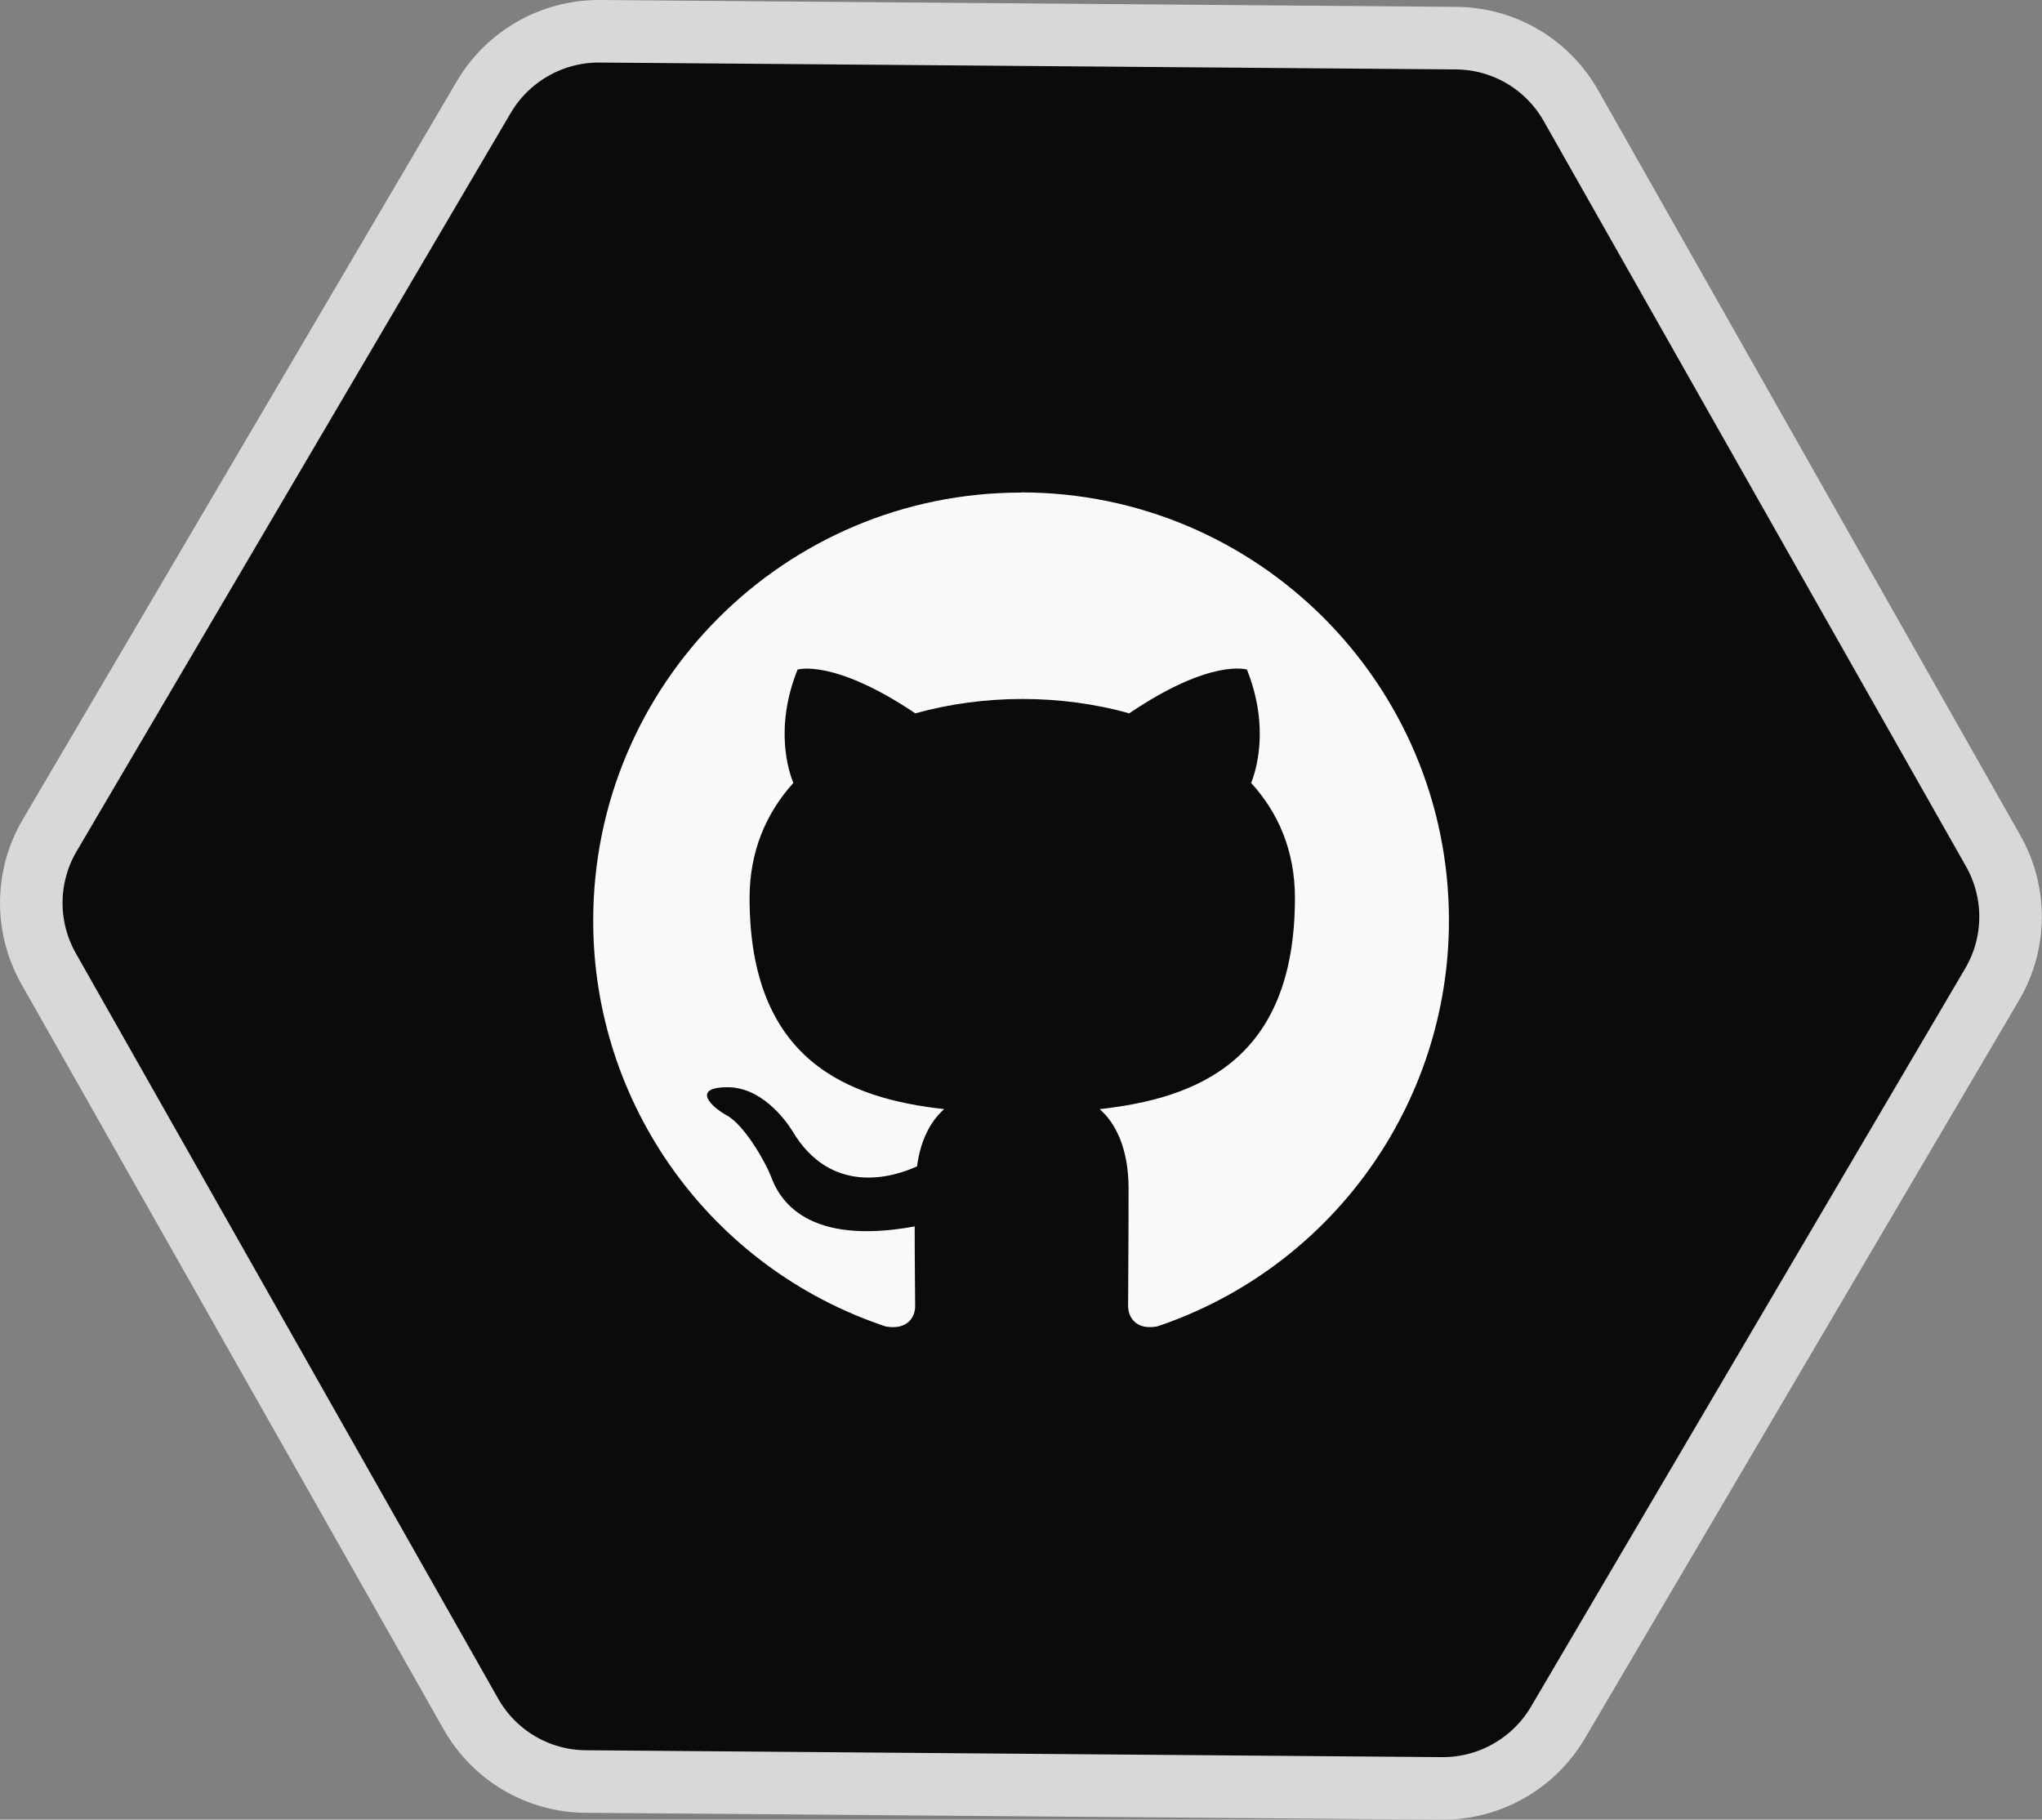 <?xml version="1.0" encoding="UTF-8"?>
<svg id="Calque_2" data-name="Calque 2" xmlns="http://www.w3.org/2000/svg" viewBox="0 0 130.6 116.37">
  <rect x="0" y="0" width="130.6" height="116.37" fill="#808080" stroke="none"/>
  <defs>
    <style>
      .cls-1 {
        fill: #f9f9f9;
      }

      .cls-2 {
        fill: #090b0c;
        stroke: #d8d8d8;
        stroke-miterlimit: 10;
        stroke-width: 4px;
      }
    </style>
  </defs>
  <g id="Layer_1" data-name="Layer 1">
    <path class="cls-2" d="m92.23,114.37l-54.77-.44c-3.05-.02-5.85-1.67-7.35-4.33L3.11,61.95c-1.5-2.65-1.48-5.9.07-8.53L30.94,6.21c1.55-2.63,4.38-4.23,7.42-4.21l54.77.44c3.05.02,5.85,1.67,7.35,4.33l27,47.65c1.5,2.65,1.48,5.9-.07,8.53l-27.77,47.21c-1.55,2.63-4.38,4.23-7.42,4.21Z"/>
    <path class="cls-1" d="m65.3,31.49c15.12,0,27.37,12.25,27.37,27.37,0,11.76-7.5,22.2-18.64,25.96-1.37.27-1.88-.58-1.88-1.3,0-.92.03-3.87.03-7.53,0-2.57-.86-4.21-1.85-5.06,6.09-.68,12.49-3.01,12.49-13.51,0-3.01-1.06-5.44-2.8-7.35.27-.68,1.23-3.49-.27-7.25,0,0-2.29-.75-7.53,2.8-2.19-.62-4.52-.92-6.84-.92s-4.65.31-6.84.92c-5.23-3.52-7.53-2.8-7.53-2.8-1.51,3.76-.55,6.57-.27,7.25-1.74,1.92-2.8,4.38-2.8,7.35,0,10.47,6.36,12.83,12.45,13.51-.79.68-1.51,1.88-1.74,3.66-1.57.72-5.51,1.88-7.97-2.26-.51-.82-2.05-2.84-4.21-2.8-2.29.03-.92,1.3.03,1.81,1.16.65,2.5,3.08,2.8,3.87.55,1.54,2.33,4.48,9.2,3.22,0,2.29.03,4.45.03,5.1,0,.72-.51,1.54-1.88,1.3-11.18-3.72-18.72-14.18-18.71-25.96,0-15.12,12.25-27.37,27.37-27.37Z"/>
  </g>
</svg>